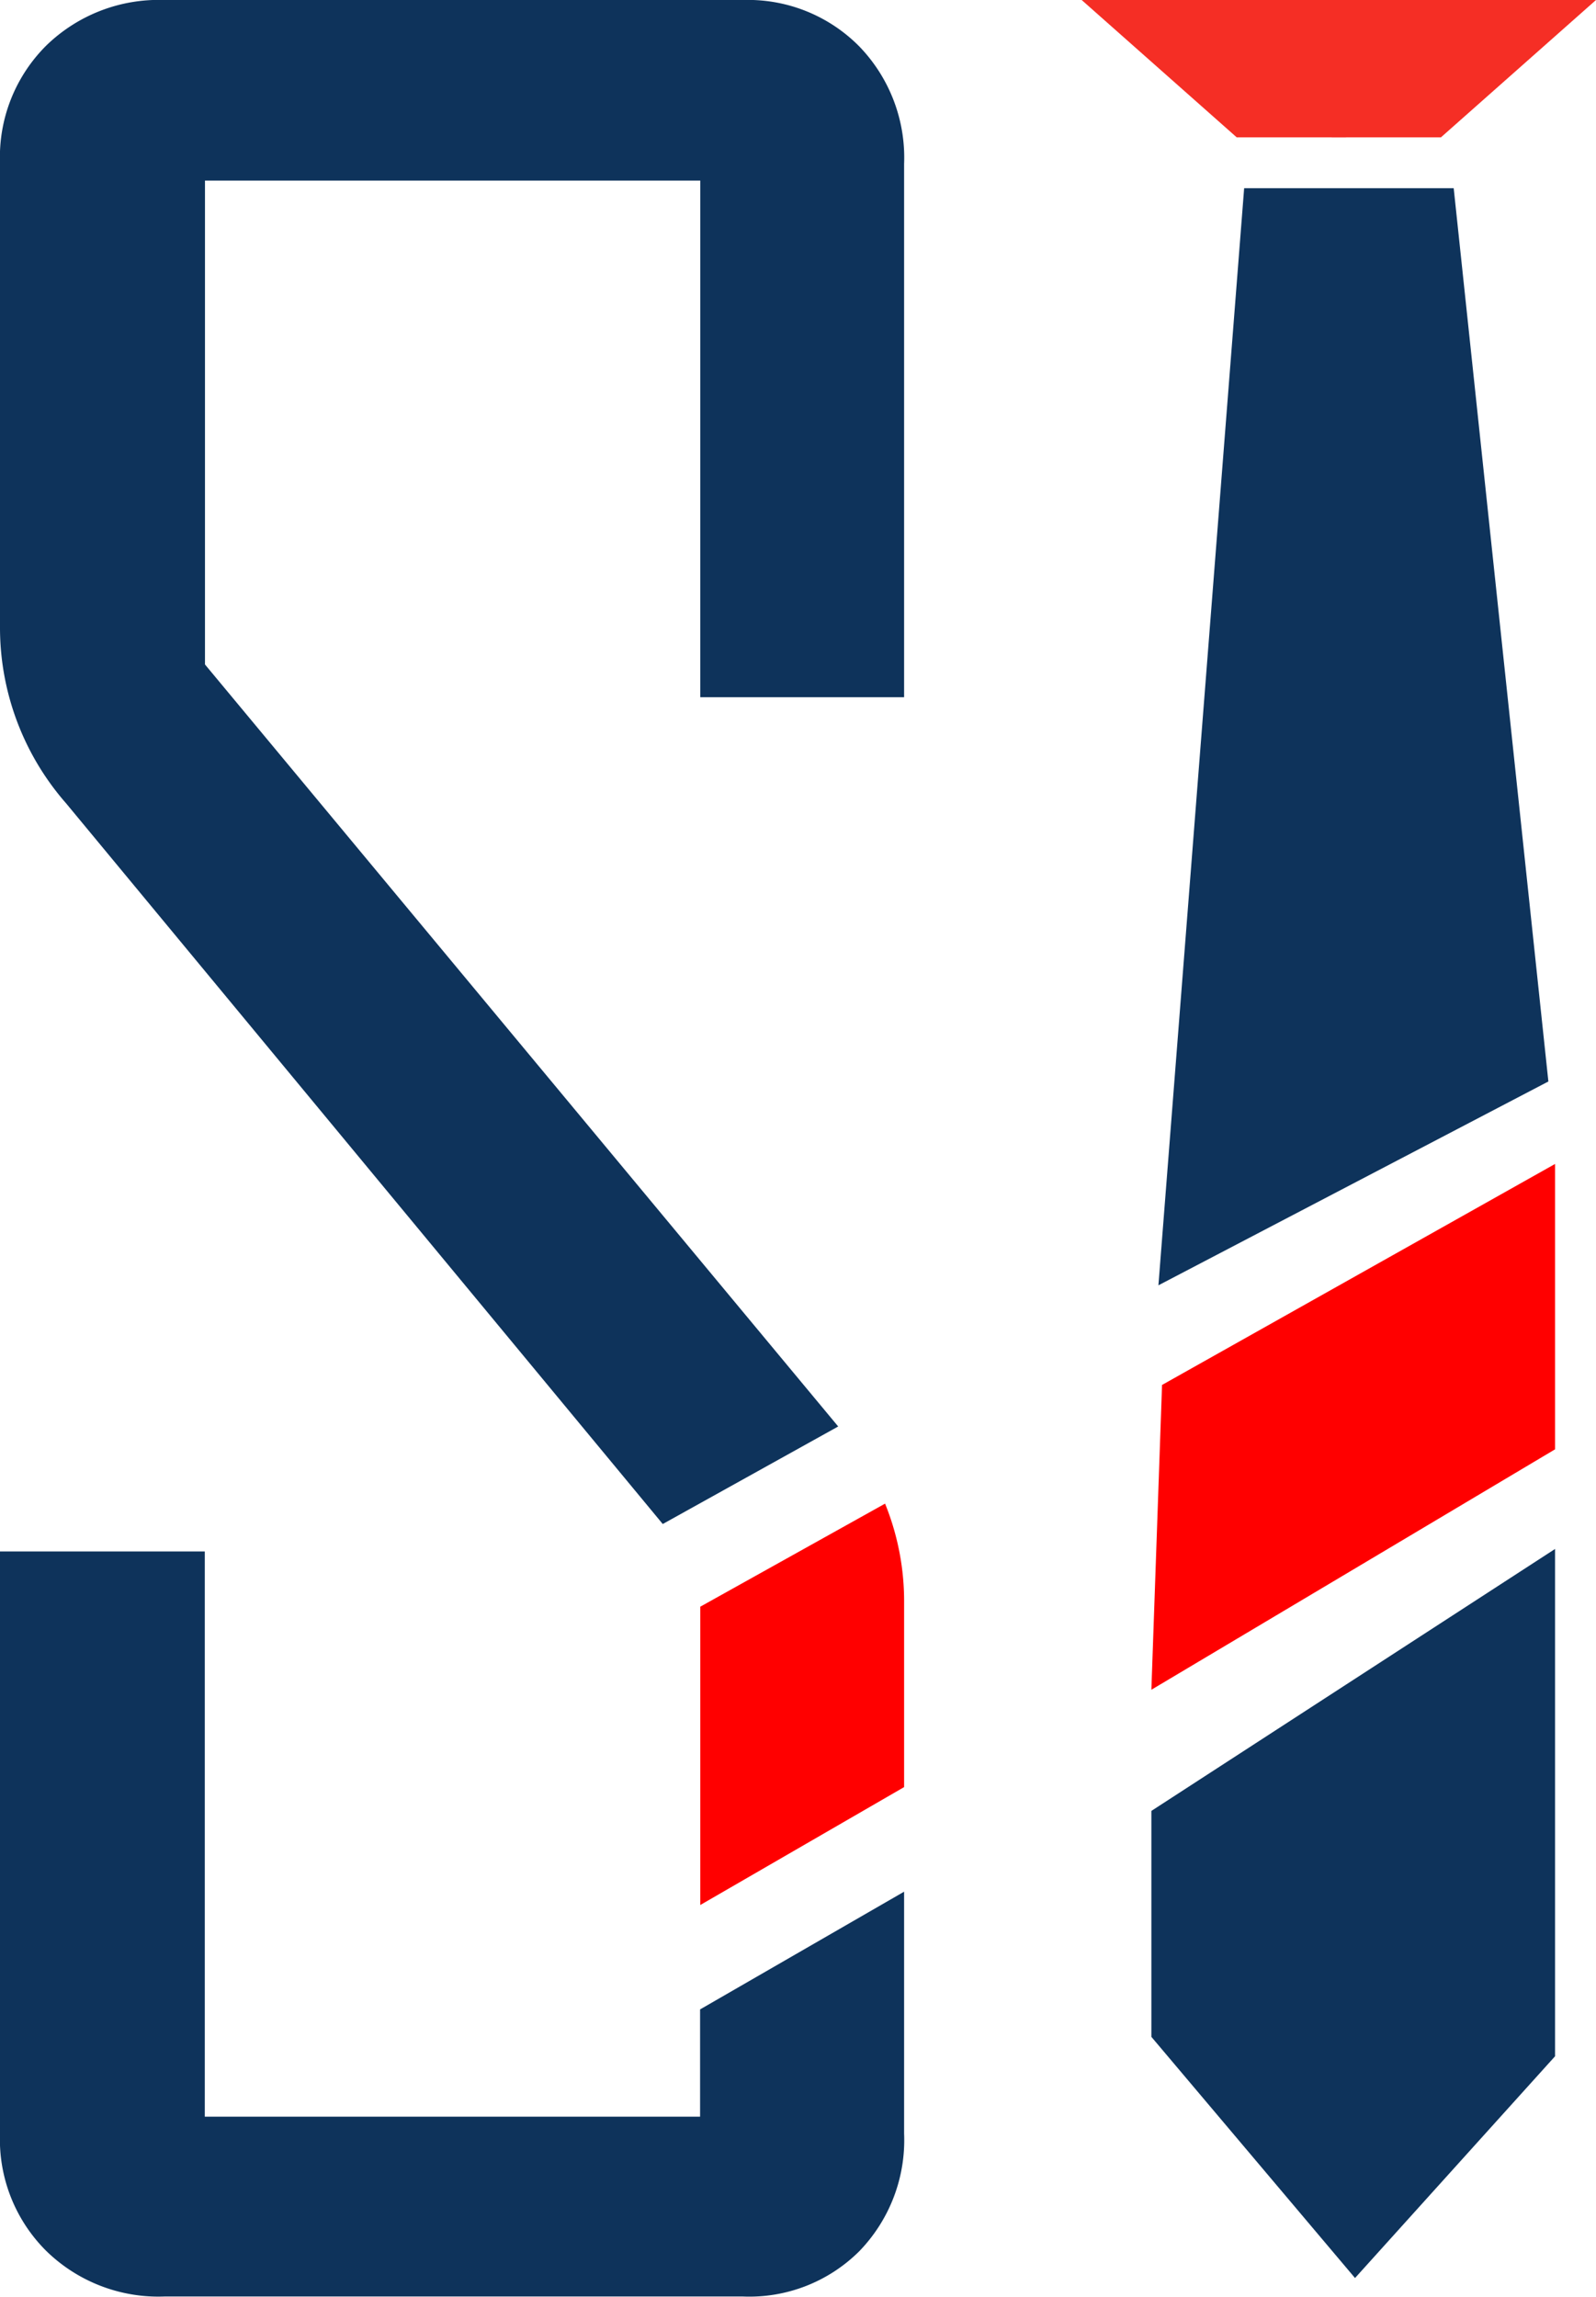 <svg xmlns="http://www.w3.org/2000/svg" viewBox="0 0 83.78 120.58"><defs><style>.cls-1{fill:#0e335b;}.cls-2{fill:red;}.cls-3{fill:#f52e25;}</style></defs><g id="Layer_2" data-name="Layer 2"><g id="Layer_1-2" data-name="Layer 1"><path class="cls-1" d="M34.79,80,44,74.88l-33.24-40V9.48h26V36.6H47.46v-28a8.4,8.4,0,0,0-2.35-6.16A8.21,8.21,0,0,0,39,0H8.63a8.46,8.46,0,0,0-6.2,2.39A8.26,8.26,0,0,0,0,8.55V33a14,14,0,0,0,3.47,9.17Z"/><path class="cls-2" d="M47.46,93.81V84.14a13.62,13.62,0,0,0-1-5.21l-9.7,5.41V100Z"/><path class="cls-1" d="M36.75,105.48v5.63h-26V81.44H0V112a8.25,8.25,0,0,0,2.43,6.16,8.42,8.42,0,0,0,6.2,2.39H39a8.17,8.17,0,0,0,6.12-2.39A8.38,8.38,0,0,0,47.46,112V99.3Z"/><polygon class="cls-1" points="65.31 9.88 60.81 67.47 81.28 56.77 76.31 9.88 65.31 9.88"/><polygon class="cls-2" points="61 72.7 60.44 88.7 81.63 76.08 81.63 61.1 61 72.7"/><polygon class="cls-1" points="60.44 95.06 60.44 106.92 71.13 119.58 81.63 107.94 81.63 81.31 60.44 95.06"/><polygon class="cls-3" points="83.78 0 75.64 7.21 69.91 7.21 69.9 0 83.78 0"/><polygon class="cls-3" points="56.78 0 64.92 7.21 70.66 7.21 70.66 0 56.78 0"/></g></g></svg>